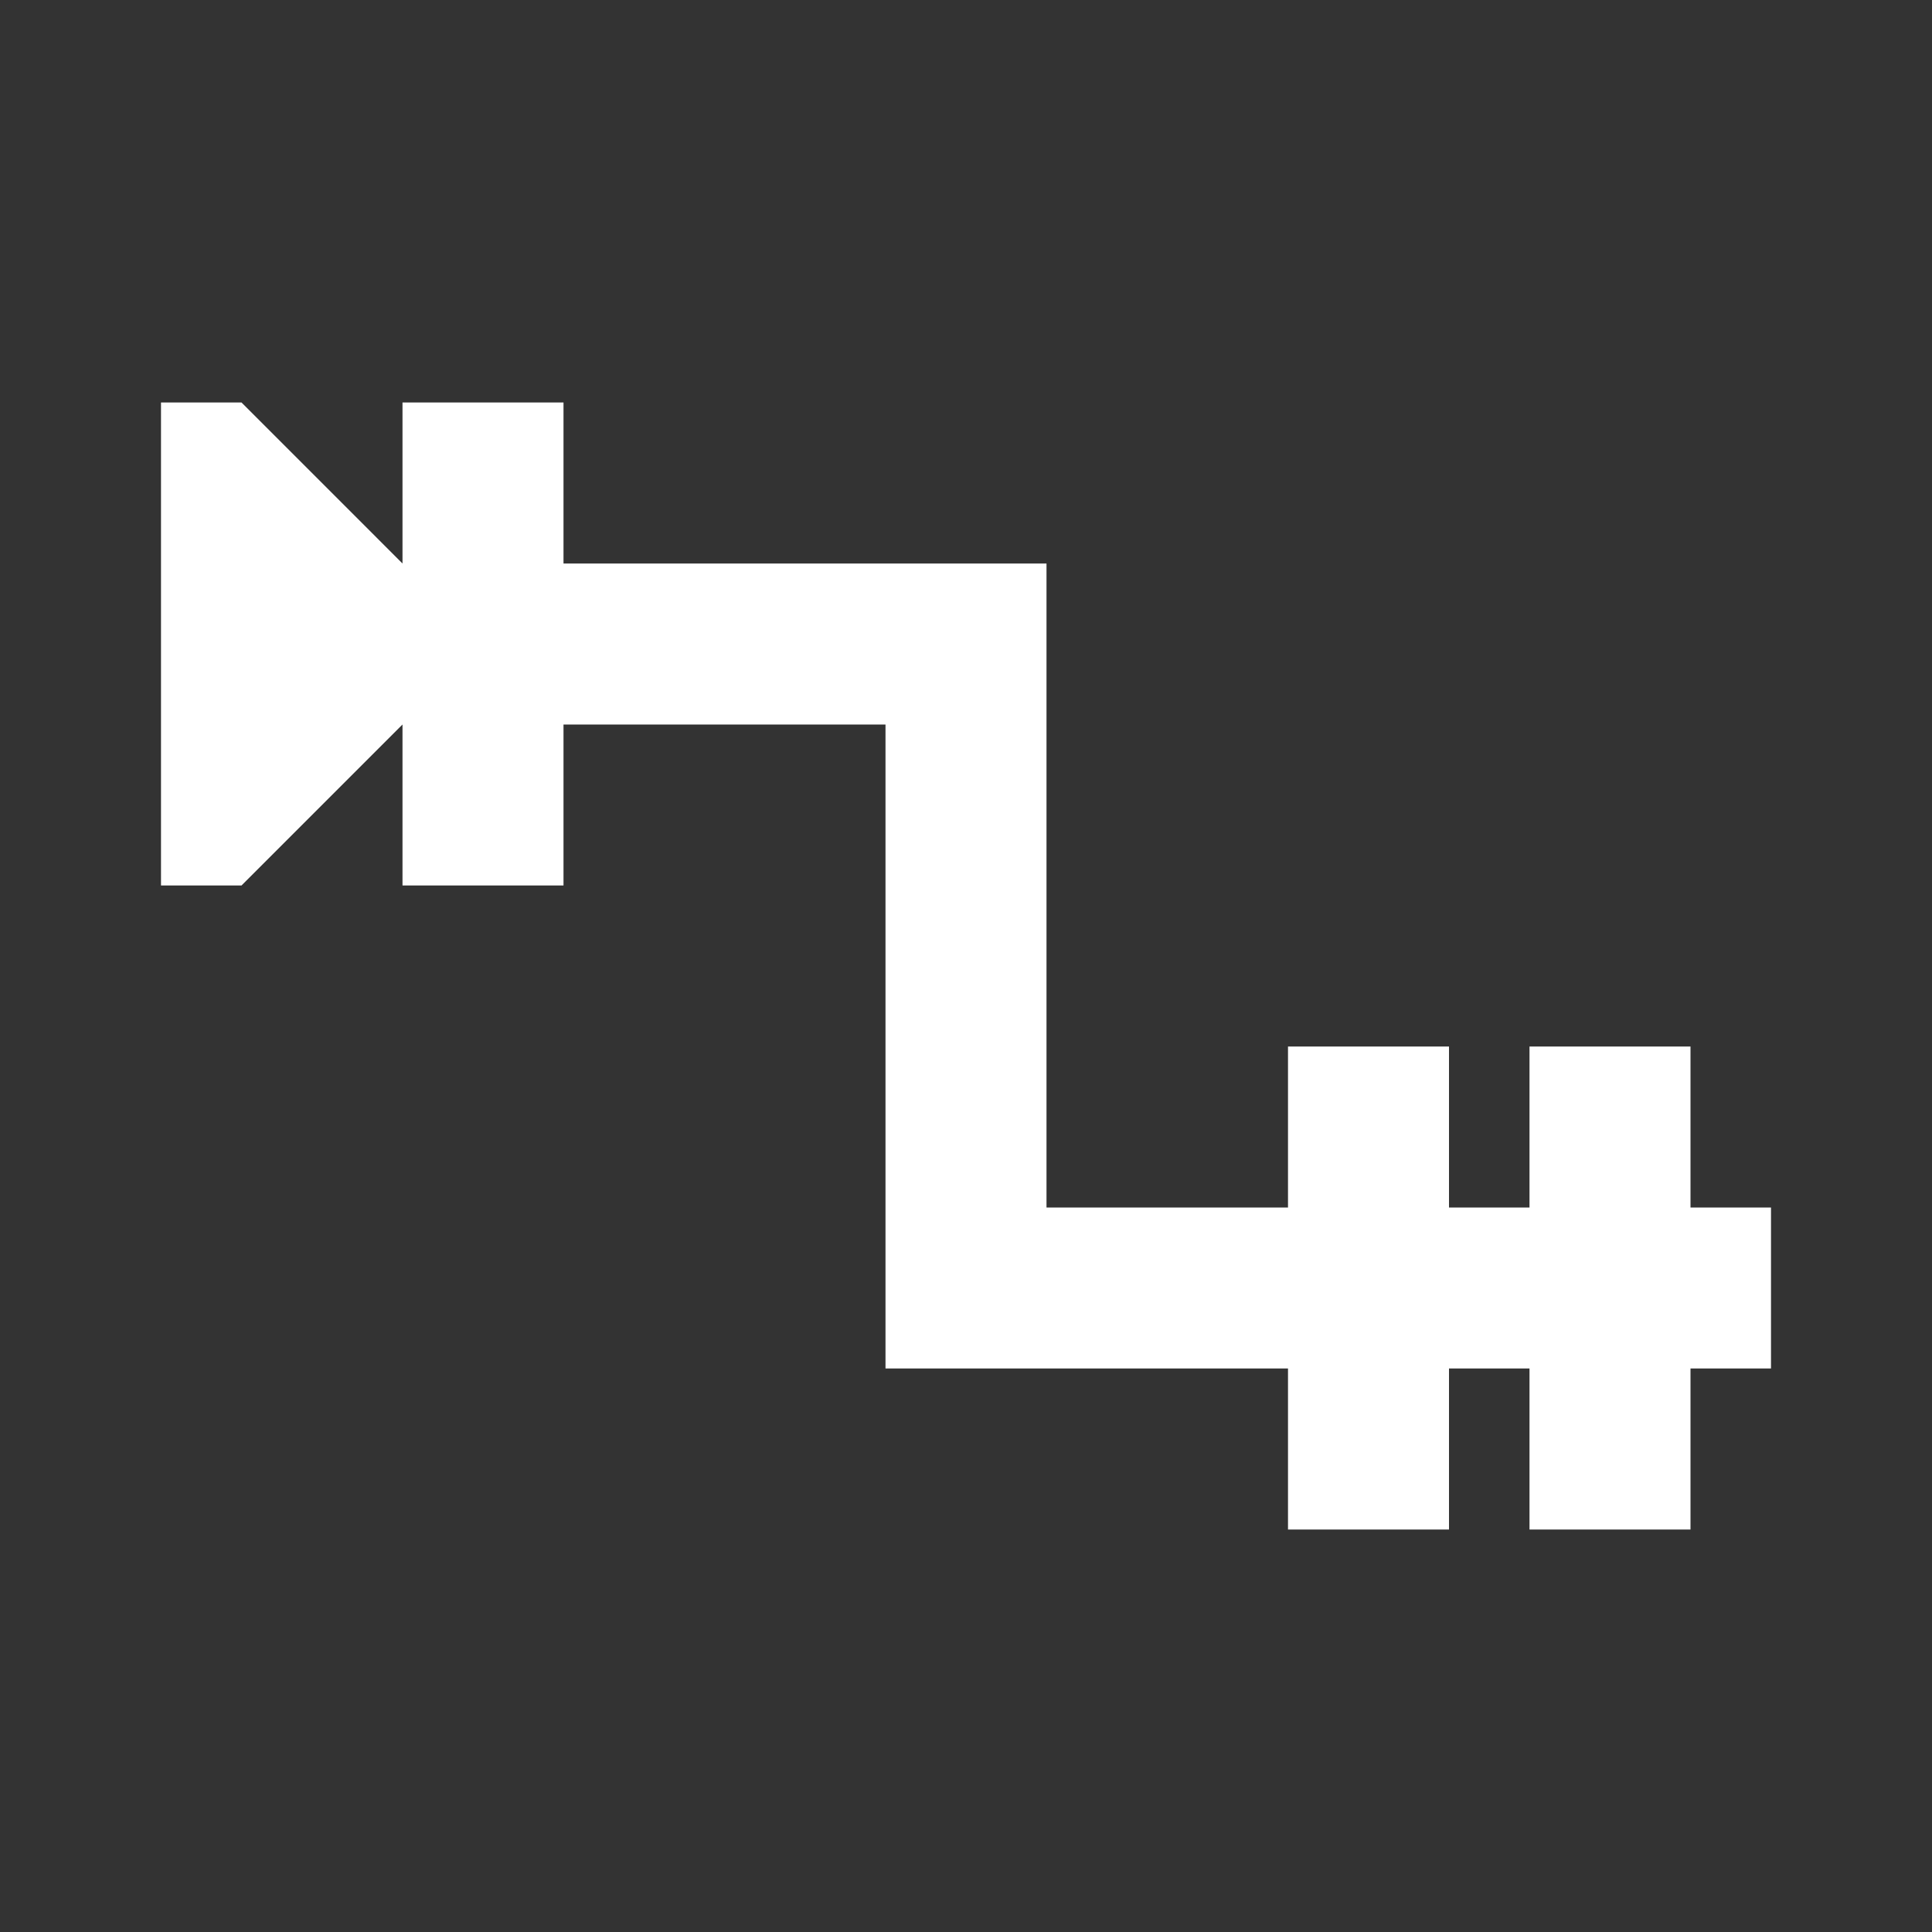 <svg xmlns="http://www.w3.org/2000/svg" id="mdi-relation-one-or-many-to-only-one" viewBox="0 0 24 24"><rect x="0" y="0" width="24" height="24" fill="#333333" stroke="none"/><path fill="white" d="M22 15V17H21V19H19V17H18V19H16V17H11V9H7V11H5V9L3 11H2V5H3L5 7V5H7V7H13V15H16V13H18V15H19V13H21V15Z" /></svg>